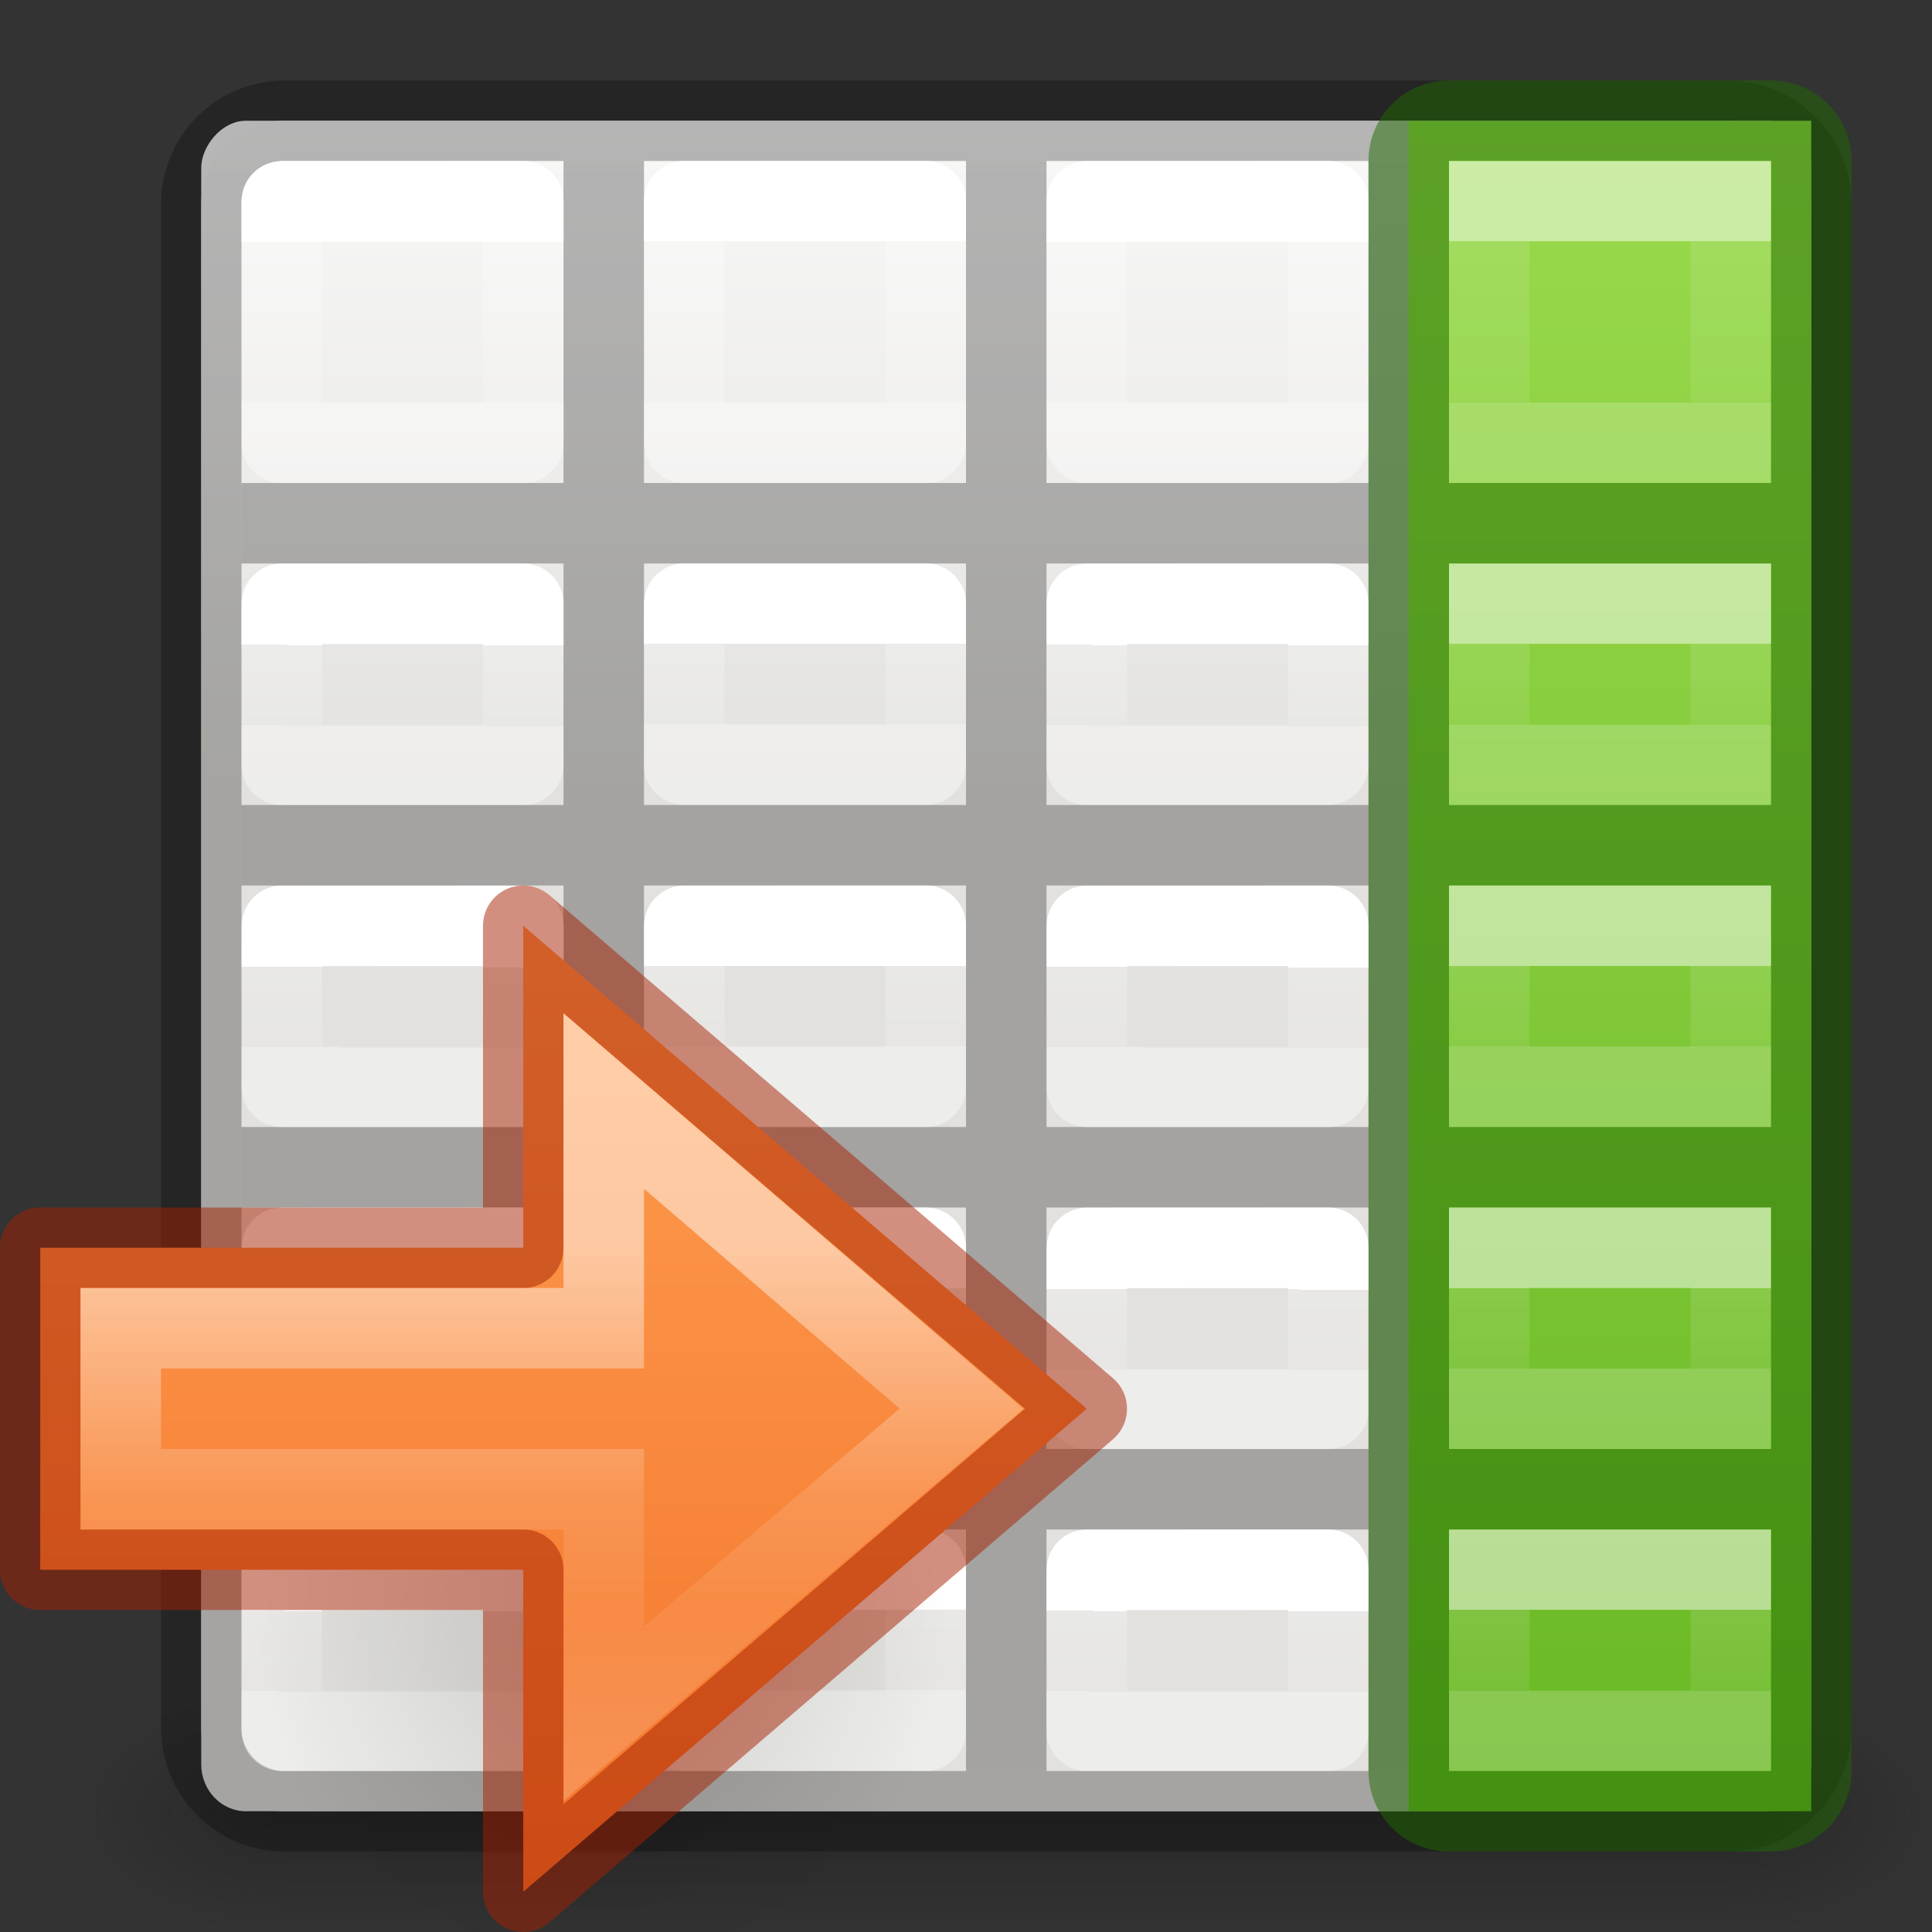 <svg height="24" width="24" xmlns="http://www.w3.org/2000/svg" xmlns:xlink="http://www.w3.org/1999/xlink"><rect width="100%" height="100%" fill="#333333" stroke="none"/><radialGradient id="a" cx="4.993" cy="43.5" gradientTransform="matrix(2.004 0 0 1.4 33.938 -17.4)" gradientUnits="userSpaceOnUse" r="2.5" xlink:href="#b"/><linearGradient id="b"><stop offset="0" stop-color="#181818"/><stop offset="1" stop-color="#181818" stop-opacity="0"/></linearGradient><radialGradient id="c" cx="4.993" cy="43.5" gradientTransform="matrix(-2.004 0 0 -1.4 19.762 104.4)" gradientUnits="userSpaceOnUse" r="2.5" xlink:href="#b"/><linearGradient id="d" gradientTransform="matrix(1.007 0 0 1 -.324 0)" gradientUnits="userSpaceOnUse" x1="25.058" x2="25.058" y1="47.028" y2="39.999"><stop offset="0" stop-color="#181818" stop-opacity="0"/><stop offset=".5" stop-color="#181818"/><stop offset="1" stop-color="#181818" stop-opacity="0"/></linearGradient><linearGradient id="e" gradientTransform="matrix(-1 0 0 1 22 1)" gradientUnits="userSpaceOnUse" x1="3" x2="3" xlink:href="#f" y1="2" y2="4"/><linearGradient id="f" gradientTransform="matrix(0 -.537 .577 0 -15.997 19.866)" gradientUnits="userSpaceOnUse" x1="30.655" x2="30.828" y1="65.687" y2="48.688"><stop offset="0" stop-color="#fff"/><stop offset="0" stop-color="#fff" stop-opacity=".235"/><stop offset="1" stop-color="#fff" stop-opacity=".157"/><stop offset="1" stop-color="#fff" stop-opacity=".392"/></linearGradient><linearGradient id="g" gradientTransform="matrix(-1 0 0 1 22 6)" gradientUnits="userSpaceOnUse" x1="3" x2="3" xlink:href="#f" y1="2" y2="3"/><linearGradient id="h" gradientTransform="matrix(-1 0 0 1 22 10)" gradientUnits="userSpaceOnUse" x1="3" x2="3" xlink:href="#f" y1="2" y2="3"/><linearGradient id="i" gradientTransform="matrix(-1 0 0 1 22 14)" gradientUnits="userSpaceOnUse" x1="3" x2="3" xlink:href="#f" y1="2" y2="3"/><linearGradient id="j" gradientTransform="matrix(-1 0 0 1 22 18)" gradientUnits="userSpaceOnUse" x1="3" x2="3" xlink:href="#f" y1="2" y2="3"/><linearGradient id="k" gradientTransform="matrix(0 -1.4 -1 0 7 23.2)" gradientUnits="userSpaceOnUse" x1="15.999" x2="-.001" y1="2.501" y2="2.501"><stop offset="0" stop-color="#9bdb4d"/><stop offset="1" stop-color="#68b723"/></linearGradient><radialGradient id="l" cx="24.837" cy="36.421" gradientTransform="matrix(-.276 0 0 -.296 24.324 24.82)" gradientUnits="userSpaceOnUse" r="15.645"><stop offset="0"/><stop offset="1" stop-opacity="0"/></radialGradient><linearGradient id="m" gradientUnits="userSpaceOnUse" x1="14" x2="14" y1="5" y2="18"><stop offset="0" stop-color="#ffa154"/><stop offset="1" stop-color="#f37329"/></linearGradient><linearGradient id="n" gradientTransform="matrix(0 -.537 .577 0 -15.997 27.866)" gradientUnits="userSpaceOnUse" x1="34.188" x2="21.158" y1="46.803" y2="46.803"><stop offset="0" stop-color="#fff"/><stop offset=".45" stop-color="#fff" stop-opacity=".235"/><stop offset=".65" stop-color="#fff" stop-opacity=".157"/><stop offset="1" stop-color="#fff" stop-opacity=".392"/></linearGradient><linearGradient id="o" gradientTransform="matrix(.485 0 0 .527 -.165 -.4)" gradientUnits="userSpaceOnUse" x1="24.06" x2="24.06" xlink:href="#J" y1="6.451" y2="10.246"/><linearGradient id="p" gradientTransform="matrix(.485 0 0 .527 4.833 -.399)" gradientUnits="userSpaceOnUse" x1="24.06" x2="24.06" xlink:href="#J" y1="6.451" y2="10.246"/><linearGradient id="q" gradientTransform="matrix(.485 0 0 .527 9.835 -.4)" gradientUnits="userSpaceOnUse" x1="24.06" x2="24.06" xlink:href="#J" y1="6.451" y2="10.246"/><linearGradient id="r" gradientTransform="matrix(.485 0 0 .527 14.833 -.399)" gradientUnits="userSpaceOnUse" x1="24.06" x2="24.06" xlink:href="#J" y1="6.451" y2="10.246"/><linearGradient id="s" gradientTransform="matrix(.485 0 0 .527 -.165 4.6)" gradientUnits="userSpaceOnUse" x1="24.06" x2="24.06" xlink:href="#J" y1="6.451" y2="8.349"/><linearGradient id="t" gradientTransform="matrix(.485 0 0 .527 4.833 4.601)" gradientUnits="userSpaceOnUse" x1="24.06" x2="24.063" xlink:href="#J" y1="6.451" y2="8.346"/><linearGradient id="u" gradientTransform="matrix(.485 0 0 .527 9.835 4.6)" gradientUnits="userSpaceOnUse" x1="24.06" x2="24.06" xlink:href="#J" y1="6.451" y2="8.349"/><linearGradient id="v" gradientTransform="matrix(.485 0 0 .527 14.833 4.601)" gradientUnits="userSpaceOnUse" x1="24.06" x2="24.063" xlink:href="#J" y1="6.451" y2="8.346"/><linearGradient id="w" gradientTransform="matrix(.485 0 0 .527 -.167 8.601)" gradientUnits="userSpaceOnUse" x1="24.06" x2="24.06" xlink:href="#J" y1="6.451" y2="8.349"/><linearGradient id="x" gradientTransform="matrix(.485 0 0 .527 4.832 8.603)" gradientUnits="userSpaceOnUse" x1="24.06" x2="24.063" xlink:href="#J" y1="6.451" y2="8.346"/><linearGradient id="y" gradientTransform="matrix(.485 0 0 .527 9.833 8.601)" gradientUnits="userSpaceOnUse" x1="24.06" x2="24.06" xlink:href="#J" y1="6.451" y2="8.349"/><linearGradient id="z" gradientTransform="matrix(.485 0 0 .527 14.832 8.603)" gradientUnits="userSpaceOnUse" x1="24.06" x2="24.063" xlink:href="#J" y1="6.451" y2="8.346"/><linearGradient id="A" gradientTransform="matrix(.485 0 0 .527 -.167 12.601)" gradientUnits="userSpaceOnUse" x1="24.06" x2="24.06" xlink:href="#J" y1="6.451" y2="8.349"/><linearGradient id="B" gradientTransform="matrix(.485 0 0 .527 4.832 12.603)" gradientUnits="userSpaceOnUse" x1="24.06" x2="24.063" xlink:href="#J" y1="6.451" y2="8.346"/><linearGradient id="C" gradientTransform="matrix(.485 0 0 .527 9.833 12.601)" gradientUnits="userSpaceOnUse" x1="24.06" x2="24.06" xlink:href="#J" y1="6.451" y2="8.349"/><linearGradient id="D" gradientTransform="matrix(.485 0 0 .527 14.832 12.603)" gradientUnits="userSpaceOnUse" x1="24.06" x2="24.063" xlink:href="#J" y1="6.451" y2="8.346"/><linearGradient id="E" gradientTransform="matrix(.485 0 0 .527 -.165 16.6)" gradientUnits="userSpaceOnUse" x1="24.06" x2="24.06" xlink:href="#J" y1="6.451" y2="8.349"/><linearGradient id="F" gradientTransform="matrix(.485 0 0 .527 4.833 16.601)" gradientUnits="userSpaceOnUse" x1="24.06" x2="24.063" xlink:href="#J" y1="6.451" y2="8.346"/><linearGradient id="G" gradientTransform="matrix(.485 0 0 .527 9.835 16.6)" gradientUnits="userSpaceOnUse" x1="24.06" x2="24.06" xlink:href="#J" y1="6.451" y2="8.349"/><linearGradient id="H" gradientTransform="matrix(.485 0 0 .527 14.833 16.601)" gradientUnits="userSpaceOnUse" x1="24.06" x2="24.063" xlink:href="#J" y1="6.451" y2="8.346"/><linearGradient id="I" gradientTransform="matrix(.469 0 0 .472 .238 -.626)" gradientUnits="userSpaceOnUse" x1="25.132" x2="25.132" xlink:href="#L" y1="15.5" y2="48.396"/><linearGradient id="J" gradientTransform="matrix(.485 0 0 .527 -.165 -.4)" gradientUnits="userSpaceOnUse" x1="24.06" x2="24.06" y1="6.451" y2="10.246"><stop offset="0" stop-color="#fff"/><stop offset="0" stop-color="#fff" stop-opacity=".235"/><stop offset="1" stop-color="#fff" stop-opacity=".157"/><stop offset="1" stop-color="#fff" stop-opacity=".392"/></linearGradient><linearGradient id="K" gradientUnits="userSpaceOnUse" x1="11" x2="11" xlink:href="#L" y1="2" y2="22"/><linearGradient id="L" gradientTransform="matrix(.446 0 0 .45 .802 -.025)" gradientUnits="userSpaceOnUse" x1="25.132" x2="25.132" y1="15.5" y2="48.396"><stop offset="0" stop-color="#fafafa"/><stop offset="1" stop-color="#e2e1de"/></linearGradient><g transform="matrix(-1 0 0 1 24 0)"><g opacity=".4" transform="matrix(-.526 0 0 .429 25.632 3.857)"><path d="m43.95 40h5v7h-5z" fill="url(#a)"/><path d="m9.75 47h-5v-7h5z" fill="url(#c)"/><path d="m9.75 40 34.2-0v7l-34.2 0z" fill="url(#d)" stroke-width="1.004"/></g><rect fill="url(#I)" height="21" rx=".556" ry=".583" stroke-width="1.051" width="20" x="1.5" y="1.5"/><path d="m2.537 1.5c-.574 0-1.037.463-1.037 1.037v3.627 10.836 4.463c0 .574.463 1.037 1.037 1.037h17.926c.574 0 1.037-.463 1.037-1.037v-4.463-10.836-3.627c0-.574-.463-1.037-1.037-1.037z" fill="url(#K)" stroke="#000" stroke-opacity=".273"/><path d="m6 2v4h-4v1h4v3h-4v1h4v3h-4v1h4v3h-4v1h4v3h1v-3h4v3h1v-3h4v3h1v-3h4v-1h-4v-3h4v-1h-4v-3h4v-1h-4v-3h4v-1h-4v-4h-1v4h-4v-4h-1v4h-4v-4zm1 5h4v3h-4zm5 0h4v3h-4zm-5 4h4v3h-4zm5 0h4v3h-4zm-5 4h4v3h-4zm5 0h4v3h-4z" fill-opacity=".275"/><g fill="none" stroke-linecap="round" stroke-linejoin="round"><path d="m2.501 2.499 2.999.001 0 3h-3z" stroke="url(#o)"/><path d="m7.5 2.5 2.999.001 0 3h-3z" stroke="url(#p)"/><path d="m12.501 2.499 2.999.001 0 3h-3z" stroke="url(#q)"/><path d="m17.5 2.5 2.999.001 0 3h-3z" stroke="url(#r)"/><path d="m2.501 7.499 2.999.001.001 1.999h-3z" stroke="url(#s)"/><path d="m7.5 7.5 2.999.001.001 1.999h-3z" stroke="url(#t)"/><path d="m12.501 7.499 2.999.001.001 1.999h-3z" stroke="url(#u)"/><path d="m17.5 7.5 2.999.001.001 1.999h-3z" stroke="url(#v)"/><path d="m2.5 11.5 2.999.001.001 1.999h-3z" stroke="url(#w)"/><path d="m7.499 11.501 2.999.001.001 1.999h-3z" stroke="url(#x)"/><path d="m12.5 11.5 2.999.001.001 1.999h-3z" stroke="url(#y)"/><path d="m17.499 11.501 2.999.001.001 1.999h-3z" stroke="url(#z)"/><path d="m2.5 15.5 2.999.001.001 1.999h-3z" stroke="url(#A)"/><path d="m7.499 15.501 2.999.001.001 1.999h-3z" stroke="url(#B)"/><path d="m12.5 15.5 2.999.001.001 1.999h-3z" stroke="url(#C)"/><path d="m17.499 15.501 2.999.001.001 1.999h-3z" stroke="url(#D)"/><path d="m2.501 19.499 2.999.001.001 1.999h-3z" stroke="url(#E)"/><path d="m7.5 19.5 2.999.001.001 1.999h-3z" stroke="url(#F)"/><path d="m12.501 19.499 2.999.001.001 1.999h-3z" stroke="url(#G)"/><path d="m17.5 19.5 2.999.001.001 1.999h-3z" stroke="url(#H)"/></g><path d="m1.5 22.5v-21h5v21z" fill="url(#k)"/><path d="m2 1c-.554 0-1 .446-1 1v20c0 .554.446 1 1 1h4c.554 0 1-.446 1-1v-20c0-.554-.446-1-1-1zm0 1h4v4h-4zm0 5h4v3h-4zm0 4h4v3h-4zm0 4h4v3h-4zm0 4h4v3h-4z" fill="#206b00" fill-opacity=".502"/><g fill="none" stroke-linecap="square" transform="matrix(-1 0 0 1 23 0)"><path d="m20.5 2.5h-3v3h3z" opacity=".5" stroke="url(#e)"/><path d="m20.5 7.5h-3v2h3z" opacity=".5" stroke="url(#g)"/><path d="m20.5 11.5h-3v2h3z" opacity=".5" stroke="url(#h)"/><path d="m20.5 15.5h-3v2h3z" opacity=".5" stroke="url(#i)"/><path d="m20.5 19.5h-3v2h3z" opacity=".5" stroke="url(#j)"/></g></g><path d="m13.152 14.045a4.318 4.628 0 1 1 8.635 0 4.318 4.628 0 0 1 -8.635 0z" fill="url(#l)" fill-rule="evenodd" opacity=".141" transform="matrix(1 0 0 1 -10 6)"/><path d="m16.5 17.5 7-6-7-6v4h-6v4h6z" style="display:block;stroke:#a62100;stroke-linecap:round;stroke-linejoin:round;stroke-opacity:.502;fill:url(#m)" transform="matrix(1 0 0 1 -10 6)"/><path d="m17.5 15.288 4.444-3.788-4.444-3.823v2.823h-6v2h6z" display="block" fill="none" opacity=".5" stroke="url(#n)" stroke-miterlimit="7" transform="matrix(1 0 0 1 -10 6)"/></svg>